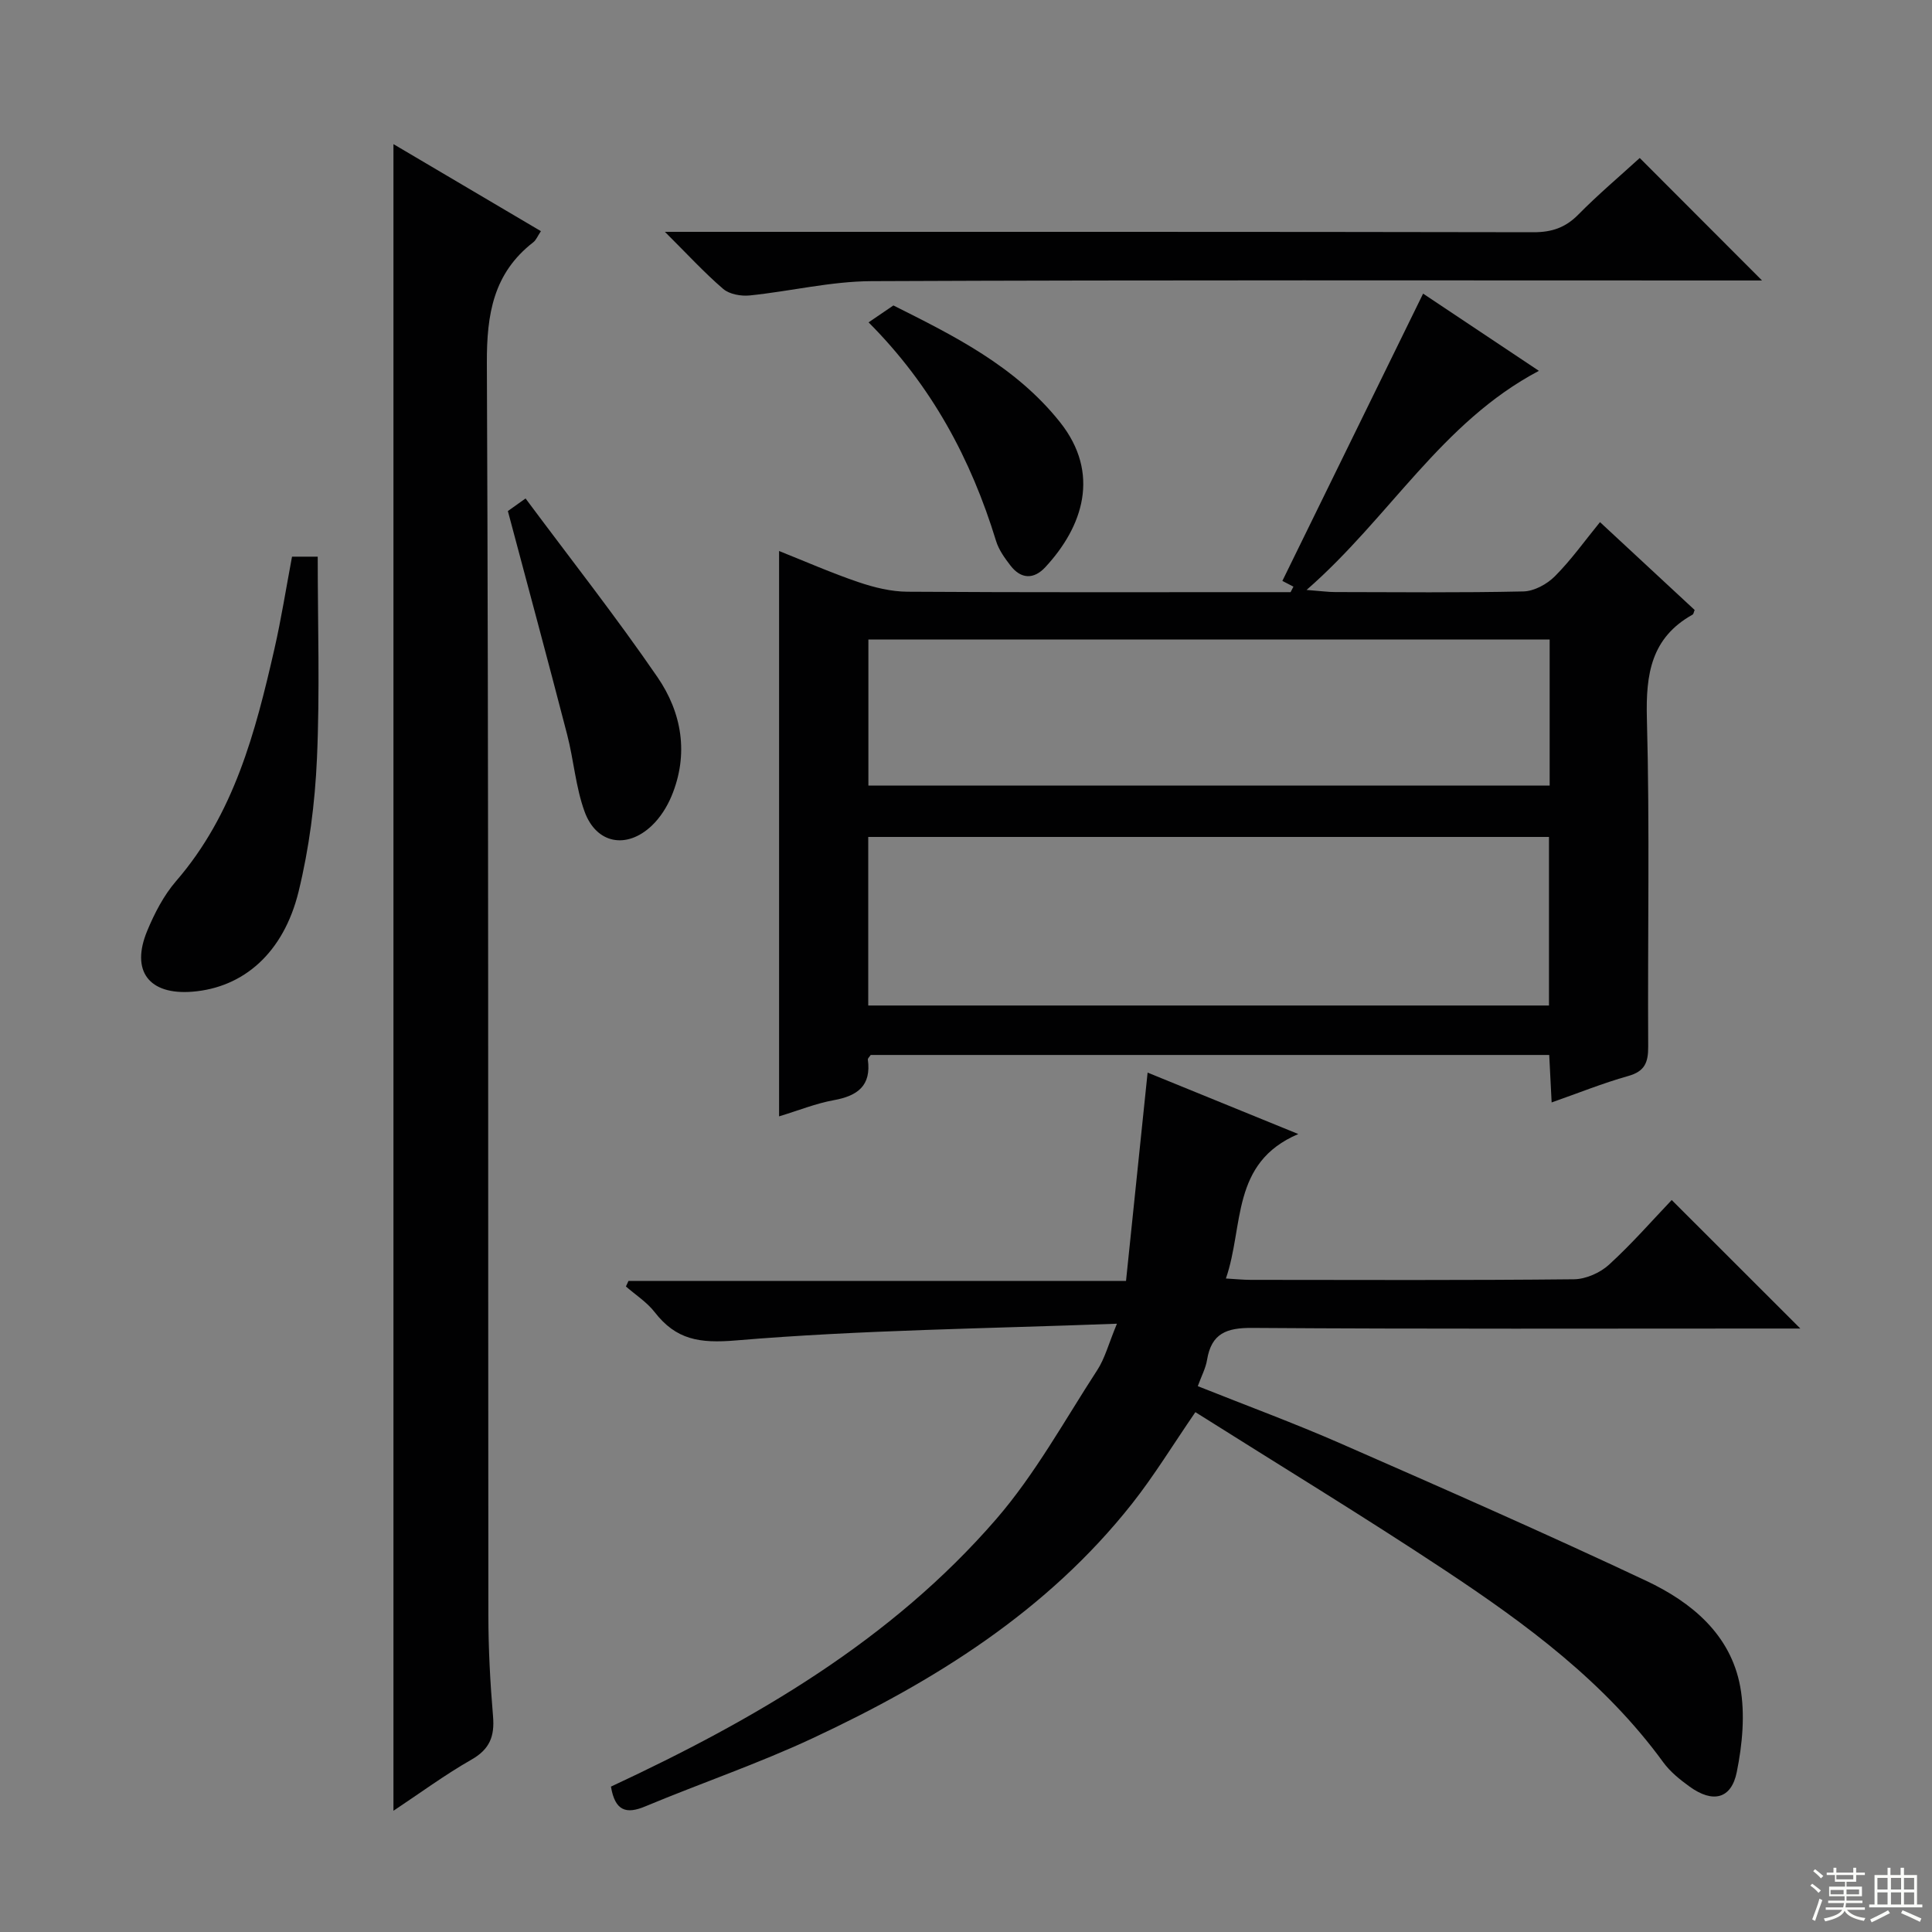 <svg enable-background="new 0 0 400 400" viewBox="0 0 400 400" xmlns="http://www.w3.org/2000/svg"><rect x="0" y="0" width="400" height="400" fill="#808080" stroke="none"/><g fill="#010102"><path d="m294.64 60.79c7.48 4.99 15.58 10.39 23.97 15.99-20.21 10.67-30.86 30.33-48.1 45.36 3.09.24 4.5.44 5.91.44 13 .02 25.99.16 38.98-.13 2.24-.05 4.91-1.51 6.54-3.16 3.37-3.38 6.17-7.33 9.32-11.19 6.72 6.24 13.17 12.23 19.6 18.19-.18.41-.22.84-.43.96-8.57 4.79-9.7 12.3-9.46 21.45.61 22.64.14 45.31.27 67.97.02 3.3-.7 5.15-4.15 6.11-5.22 1.47-10.29 3.52-15.84 5.47-.18-3.5-.33-6.55-.5-9.83-47.06 0-93.81 0-140.48 0-.26.4-.62.7-.59.95.74 5.42-2.13 7.52-7.05 8.41-3.71.67-7.27 2.12-11.33 3.35 0-39.03 0-77.74 0-117.05 5.5 2.19 10.89 4.57 16.45 6.45 3.24 1.1 6.74 1.96 10.13 1.98 24.66.16 49.31.09 73.97.09h5.35c.2-.38.4-.76.59-1.14-1.11-.57-2.21-1.15-2.29-1.19 9.87-20.13 19.41-39.61 29.14-59.48zm-114.88 147.39h140.94c0-11.84 0-23.26 0-34.9-47.06 0-93.82 0-140.94 0zm141.08-75.78c-47.26 0-93.99 0-141.05 0v30.24h141.05c0-10.16 0-19.95 0-30.24z"/><path d="m126.49 369.9c29.84-13.91 58.03-30.27 79.77-55.39 8.08-9.34 14.15-20.44 20.93-30.87 1.57-2.41 2.31-5.37 4.06-9.58-27.1 1.03-53.06 1.29-78.86 3.46-7.58.64-12.41-.13-16.86-5.87-1.6-2.06-3.94-3.55-5.94-5.3.18-.38.35-.76.53-1.15h103.01c1.51-14.59 2.97-28.68 4.47-43.13 9.81 4 19.77 8.06 31.2 12.72-14.03 5.96-11.22 19.03-14.99 29.91 1.98.11 3.54.28 5.1.28 22.32.02 44.65.11 66.97-.12 2.46-.03 5.42-1.34 7.26-3.03 4.77-4.36 9.04-9.26 12.97-13.38 9.23 9.22 17.86 17.84 26.63 26.61-1.5 0-3.26 0-5.02 0-36.15 0-72.31.12-108.46-.13-5.3-.04-8.45 1.12-9.35 6.61-.28 1.73-1.17 3.37-1.92 5.45 10.05 4.01 20 7.67 29.69 11.92 21.14 9.26 42.27 18.55 63.15 28.38 9.36 4.41 17.49 11.09 19.47 21.95 1.03 5.68.44 11.93-.72 17.65-1.13 5.6-4.97 6.47-9.75 3.02-2.01-1.45-4.04-3.08-5.48-5.06-12.09-16.61-28.31-28.56-45.12-39.7-17.03-11.28-34.49-21.89-51.74-32.78-4.67 6.8-8.54 13.16-13.12 18.96-17.56 22.23-40.92 36.78-66.14 48.56-11.26 5.26-23.09 9.29-34.58 14.08-4 1.7-6.31.98-7.16-4.07z"/><path d="m81.46 374.9c0-115.11 0-229.75 0-345.06 10.11 5.97 20.16 11.9 30.53 18.02-.69 1.03-.99 1.84-1.57 2.29-8.27 6.41-9.66 14.89-9.62 24.98.38 86.44.23 172.89.31 259.33.01 6.98.38 13.97.97 20.92.34 4.1-.68 6.77-4.45 8.92-5.56 3.17-10.74 7-16.17 10.6z"/><path d="m339.49 32.71c8.63 8.64 16.72 16.74 25.32 25.36-1.99 0-3.71 0-5.43 0-59.66 0-119.32-.12-178.98.14-8.4.04-16.77 2.1-25.18 2.96-1.8.18-4.2-.24-5.5-1.36-3.89-3.34-7.38-7.15-12.06-11.81h6.36c57.83 0 115.66-.03 173.48.08 3.78.01 6.61-.95 9.27-3.65 4.07-4.13 8.51-7.88 12.72-11.72z"/><path d="m60.46 115.25h5.32c0 13.98.46 27.92-.16 41.82-.41 9.22-1.61 18.56-3.8 27.52-3.12 12.74-11.43 19.88-21.98 20.73-8.98.72-12.82-4.25-9.37-12.58 1.51-3.64 3.42-7.34 5.97-10.3 12.01-13.86 16.44-30.85 20.37-48.06 1.4-6.13 2.38-12.36 3.65-19.13z"/><path d="m108.81 103.2c9.25 12.44 18.69 24.43 27.31 36.99 5.06 7.37 6.53 15.95 2.91 24.64-.93 2.23-2.34 4.46-4.08 6.11-5.19 4.93-11.49 3.78-13.92-2.91-1.85-5.08-2.24-10.67-3.61-15.95-3.94-15.21-8.04-30.39-12.27-46.27.25-.19 1.53-1.1 3.66-2.61z"/><path d="m179.83 66.74c1.78-1.21 3.26-2.22 5.14-3.5 12.31 6.18 25.25 12.52 34.52 24.2 8.37 10.56 4.76 21.56-3.08 30-2.37 2.55-5.02 2.48-7.19-.33-1.2-1.56-2.44-3.27-3-5.12-5.18-16.91-13.29-32.11-26.39-45.25z"/></g><path d="m374.8 390.4.4-.4c.7.5 1.3 1 1.8 1.4l-.5.5c-.5-.6-1.1-1.1-1.7-1.5zm1 7.3-.6-.3c.5-1.4 1.1-2.8 1.5-4.3.2.1.4.2.6.3-.5 1.3-1 2.8-1.5 4.3zm-.4-10.3.4-.4c.4.3 1 .8 1.7 1.4l-.5.5c-.4-.5-1-1-1.6-1.5zm2.5.3h1.7v-1h.6v1h3.5v-1h.6v1h1.8v.5h-1.8v1.4h-2v1h3.2v2h-3.2v.9h3.3v.5h-3.4c0 .3-.1.6-.1.9h4v.5h-3.7c.7.9 1.9 1.5 3.8 1.7-.1.2-.2.4-.3.6-2.1-.4-3.5-1.1-4-2.1-.4 1-1.8 1.7-4 2.2-.1-.2-.2-.4-.3-.6 2.1-.4 3.4-1 3.8-1.8h-3.4v-.5h3.6c.1-.3.1-.6.2-.9h-3.3v-.5h3.4c0-.3 0-.6 0-.9h-3.2v-2h3.3v-1h-2.1v-1.4h-1.7v-.5zm1.1 3.5v1h2.7c0-.3 0-.4 0-.4 0-.1 0-.2 0-.2 0-.1 0-.2 0-.3h-2.7zm1.2-3v.9h3.5v-.9zm4.7 3h-2.6v.6.4h2.6z" fill="#fbfcfa"/><path d="m393.6 386.7h.6v1.5h2.7v6.1h1.1v.6h-11v-.6h1.1v-6.1h2.7v-1.5h.6v1.5h2.1v-1.5zm-2.7 8.8.4.6c-1.2.6-2.5 1.3-3.8 1.9-.1-.2-.2-.4-.3-.6 1.2-.6 2.5-1.2 3.7-1.9zm-2.2-6.7v2.4h2.1v-2.4zm0 3v2.5h2.1v-2.5zm2.8-3v2.4h2.1v-2.4zm0 3v2.5h2.1v-2.5zm6 6.1c-1.4-.7-2.7-1.3-3.9-1.8l.3-.6c1.5.6 2.7 1.2 3.9 1.7zm-1.2-9.1h-2.1v2.4h2.1zm-2.1 3v2.5h2.1v-2.5z" fill="#fbfcfa"/></svg>
